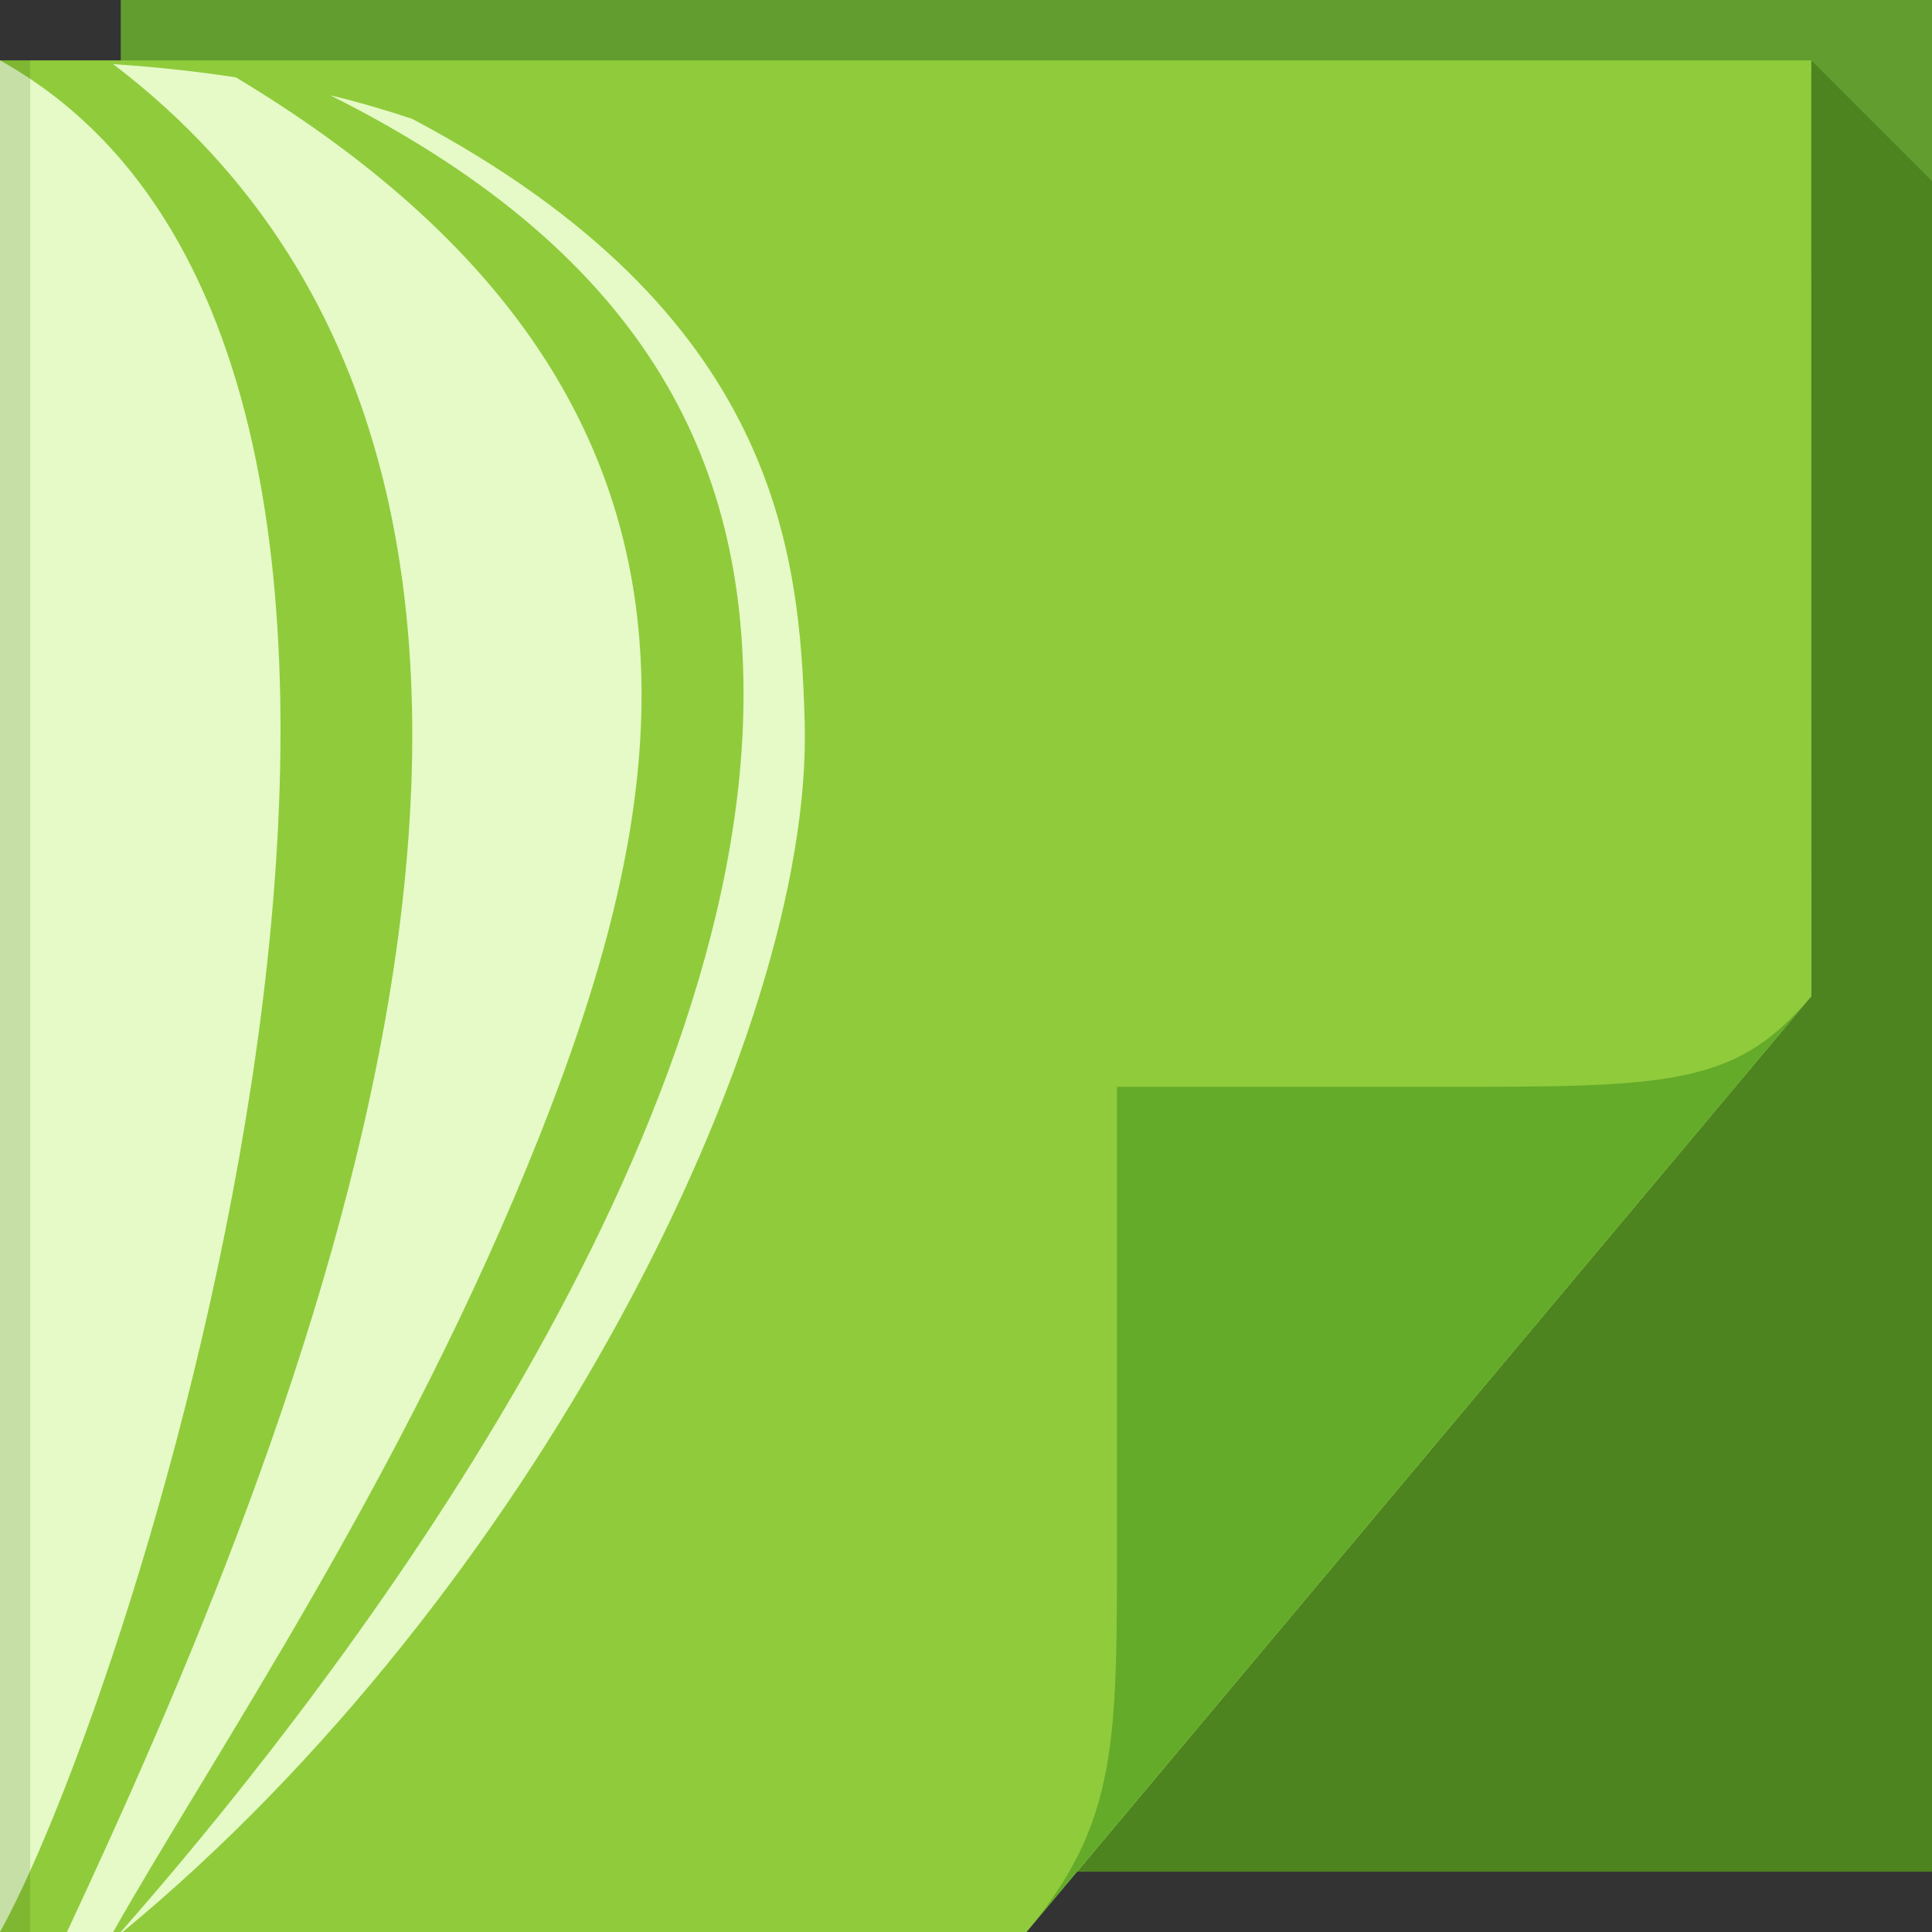 <?xml version="1.0" encoding="UTF-8" standalone="no"?>
<!-- Created with Inkscape (http://www.inkscape.org/) -->

<svg
   xmlns:dc="http://purl.org/dc/elements/1.1/"
   xmlns:cc="http://creativecommons.org/ns#"
   xmlns:rdf="http://www.w3.org/1999/02/22-rdf-syntax-ns#"
   xmlns:svg="http://www.w3.org/2000/svg"
   xmlns="http://www.w3.org/2000/svg"
   xmlns:xlink="http://www.w3.org/1999/xlink"
   xmlns:sodipodi="http://sodipodi.sourceforge.net/DTD/sodipodi-0.dtd"
   xmlns:inkscape="http://www.inkscape.org/namespaces/inkscape"
   version="1.1"
   width="64"
   height="64"
   id="svg13094"
   inkscape:version="0.48.4 r9939"
   sodipodi:docname="cdr.svg">
  <rect width="100%" height="100%" fill="#333333" stroke="none"/>
  <sodipodi:namedview
     pagecolor="#ffffff"
     bordercolor="#666666"
     borderopacity="1"
     objecttolerance="10"
     gridtolerance="10"
     guidetolerance="10"
     inkscape:pageopacity="0"
     inkscape:pageshadow="2"
     inkscape:window-width="1366"
     inkscape:window-height="707"
     id="namedview49"
     showgrid="true"
     inkscape:zoom="3.6875"
     inkscape:cx="29.375813"
     inkscape:cy="30.725599"
     inkscape:window-x="-5"
     inkscape:window-y="26"
     inkscape:window-maximized="1"
     inkscape:current-layer="svg13094"
     inkscape:snap-bbox="true"
     inkscape:bbox-paths="true"
     inkscape:bbox-nodes="true"
     inkscape:snap-bbox-edge-midpoints="true"
     inkscape:snap-bbox-midpoints="true"
     inkscape:object-paths="true"
     inkscape:snap-intersection-paths="true"
     inkscape:object-nodes="true"
     inkscape:snap-smooth-nodes="true"
     inkscape:snap-midpoints="true"
     inkscape:snap-object-midpoints="true"
     inkscape:snap-center="true"
     showguides="true"
     inkscape:guide-bbox="true"
     inkscape:snap-global="true">
    <sodipodi:guide
       orientation="1,0"
       position="16.677,60.241"
       id="guide4507" />
    <inkscape:grid
       type="xygrid"
       id="grid4756" />
  </sodipodi:namedview>
  <defs
     id="defs11">
    <radialGradient
       cx="60.562"
       cy="21.045"
       r="2"
       fx="59.604"
       fy="21.241"
       id="radialGradient3811-3"
       xlink:href="#radialGradient3996"
       gradientUnits="userSpaceOnUse"
       gradientTransform="matrix(0,19.319,-3.43,0,132.747,-1136.964)" />
    <radialGradient
       cx="48.308"
       cy="47.141"
       r="14.161"
       id="radialGradient3996"
       gradientUnits="userSpaceOnUse"
       gradientTransform="matrix(0.94,0.775,-1.798,2.18,88.131,-93.366)">
      <stop
         id="stop3954"
         style="stop-color:#000000;stop-opacity:0.223"
         offset="0" />
      <stop
         id="stop3958"
         style="stop-color:#000000;stop-opacity:0.068"
         offset="0.5" />
      <stop
         id="stop3956"
         style="stop-color:#000000;stop-opacity:0.024"
         offset="1" />
    </radialGradient>
    <linearGradient
       x1="45"
       y1="52"
       x2="73"
       y2="4"
       id="linearGradient4308"
       gradientUnits="userSpaceOnUse">
      <stop
         id="stop4304"
         style="stop-color:#000000;stop-opacity:0.107"
         offset="0" />
      <stop
         id="stop4306"
         style="stop-color:#000000;stop-opacity:0"
         offset="1" />
    </linearGradient>
    <linearGradient
       x1="48.918"
       y1="46.214"
       x2="32.67"
       y2="24"
       id="linearGradient4259"
       gradientUnits="userSpaceOnUse">
      <stop
         id="stop3988"
         style="stop-color:#ffffff;stop-opacity:0.53"
         offset="0" />
      <stop
         id="stop3990"
         style="stop-color:#ffffff;stop-opacity:0"
         offset="1" />
    </linearGradient>
    <radialGradient
       cx="48.308"
       cy="47.141"
       r="14.161"
       id="radialGradient3220"
       xlink:href="#radialGradient3996"
       gradientUnits="userSpaceOnUse"
       gradientTransform="matrix(0.94,0.775,-1.798,2.18,88.131,-93.366)" />
    <linearGradient
       inkscape:collect="always"
       xlink:href="#linearGradient3918-5"
       id="linearGradient4549-8-1"
       gradientUnits="userSpaceOnUse"
       gradientTransform="translate(-3179.974,-1600.228)"
       x1="3113.439"
       y1="1664.362"
       x2="3113.439"
       y2="1602.362" />
    <linearGradient
       x1="31"
       y1="64"
       x2="31"
       y2="2"
       id="linearGradient3918-5"
       gradientUnits="userSpaceOnUse">
      <stop
         id="stop3920-82"
         style="stop-color:#d4d4d4;stop-opacity:1"
         offset="0" />
      <stop
         id="stop3922-01"
         style="stop-color:#e4e4e4;stop-opacity:1"
         offset="0.501" />
      <stop
         id="stop3924-5"
         style="stop-color:#d4d4d4;stop-opacity:1"
         offset="0.516" />
      <stop
         id="stop3926-5"
         style="stop-color:#e4e4e4;stop-opacity:1"
         offset="1" />
    </linearGradient>
    <linearGradient
       inkscape:collect="always"
       xlink:href="#linearGradient5488-4"
       id="linearGradient5047-0"
       gradientUnits="userSpaceOnUse"
       gradientTransform="translate(-8057.474,400.063)"
       x1="8049.217"
       y1="-335.929"
       x2="8049.217"
       y2="-397.929" />
    <linearGradient
       id="linearGradient5488-4">
      <stop
         id="stop5490-6"
         style="stop-color:#a3c288;stop-opacity:1;"
         offset="0" />
      <stop
         id="stop5492-4"
         style="stop-color:#b5ce9f;stop-opacity:1;"
         offset="0.501" />
      <stop
         id="stop5494-5"
         style="stop-color:#a3c288;stop-opacity:1;"
         offset="0.516" />
      <stop
         id="stop5496-2"
         style="stop-color:#b5ce9f;stop-opacity:1;"
         offset="1" />
    </linearGradient>
    <radialGradient
       r="196.522"
       fy="276.557"
       fx="-3161.24"
       cy="276.557"
       cx="-3161.24"
       gradientTransform="matrix(-1.57,0.975,-3.476,-5.601,-6984.567,4693.424)"
       gradientUnits="userSpaceOnUse"
       id="radialGradient3961"
       xlink:href="#linearGradient7251-90-6-4-8-5"
       inkscape:collect="always" />
    <linearGradient
       id="linearGradient7251-90-6-4-8-5">
      <stop
         style="stop-color:#ffffff;stop-opacity:1"
         offset="0"
         id="stop7253-0-2-9-4-4" />
      <stop
         style="stop-color:#ffffff;stop-opacity:0"
         offset="1"
         id="stop7255-5-4-7-8-8-6" />
    </linearGradient>
    <radialGradient
       inkscape:collect="always"
       xlink:href="#linearGradient7251"
       id="radialGradient8970"
       gradientUnits="userSpaceOnUse"
       gradientTransform="matrix(2.777,0,0,2.734,5740.313,-387.49)"
       cx="-3152.861"
       cy="338.817"
       fx="-3152.861"
       fy="338.817"
       r="196.522" />
    <linearGradient
       id="linearGradient7251">
      <stop
         style="stop-color:#f6f6f6;stop-opacity:1;"
         offset="0"
         id="stop7253" />
      <stop
         style="stop-color:#e8e8e8;stop-opacity:1;"
         offset="1"
         id="stop7255" />
    </linearGradient>
    <linearGradient
       x1="48.918"
       y1="46.214"
       x2="32.67"
       y2="24"
       id="linearGradient4259-5"
       gradientUnits="userSpaceOnUse">
      <stop
         id="stop3988-0"
         style="stop-color:#ffffff;stop-opacity:0.53"
         offset="0" />
      <stop
         id="stop3990-6"
         style="stop-color:#ffffff;stop-opacity:0"
         offset="1" />
    </linearGradient>
  </defs>
  <path
     inkscape:connector-curvature="0"
     d="M 4,0 64,0 64,62 4,62 z"
     id="path3960"
     style="fill:#619d2f;fill-opacity:1;fill-rule:nonzero" />
  <path
     inkscape:connector-curvature="0"
     style="fill:#255300;fill-opacity:0.332;fill-rule:nonzero"
     d="M 60,2 60,33 35.688,62 64,62 64,37 64,6 60,2 z"
     id="path3900" />
  <path
     inkscape:connector-curvature="0"
     d="M 0,2 60,2 60,33 34,64 0,64 z"
     id="path4257"
     style="fill:url(#linearGradient4259-5);fill-rule:nonzero" />
  <path
     inkscape:connector-curvature="0"
     d="M 0,2 60,2 60,33 34,64 0,64 z"
     id="path3982"
     style="fill:#90cb3c;fill-opacity:1;fill-rule:nonzero" />
  <path
     inkscape:connector-curvature="0"
     d="M 34,64 60,33 c -2.329,2.776 -4.361,3 -11,3 H 37 v 15 c 0,6.644 0.044,9.37 -3,13 z"
     id="path4278"
     style="fill:#65ab2a;fill-opacity:1;fill-rule:nonzero" />
  <path
     style="fill:#e5fac6;fill-opacity:1;fill-rule:nonzero;stroke:none;color:#000000;marker:none;visibility:visible;display:inline;overflow:visible;enable-background:accumulate"
     d="M 0 2 L 0 64 C 4.932 55.089 18.183 12.14 0 2 z M 3.75 2.125 C 22.989 16.765 9.56 48.269 2.219 64 L 3.75 64 C 7.072 58.131 13.438 48.819 17.875 37.625 C 22.574 25.771 24.793 12.756 7.812 2.562 C 6.536 2.369 5.178 2.217 3.75 2.125 z M 10.938 3.156 C 21.785 8.585 24.767 15.701 24.625 23.5 C 24.34 39.171 10.133 57.036 4 64 L 4.062 64 C 17.545 52.883 26.954 34.35 26.656 23.906 C 26.496 18.277 25.761 10.347 13.656 3.938 C 12.794 3.651 11.897 3.384 10.938 3.156 z "
     id="path3136-9" />
  <path
     inkscape:connector-curvature="0"
     style="color:#000000;fill:#255300;fill-opacity:0.163;fill-rule:nonzero;stroke:none;stroke-width:1;marker:none;visibility:visible;display:inline;overflow:visible;enable-background:accumulate"
     d="M 0,2 0,64 1,64 1,2 z"
     id="rect4581"
     sodipodi:nodetypes="ccccc" />
</svg>
